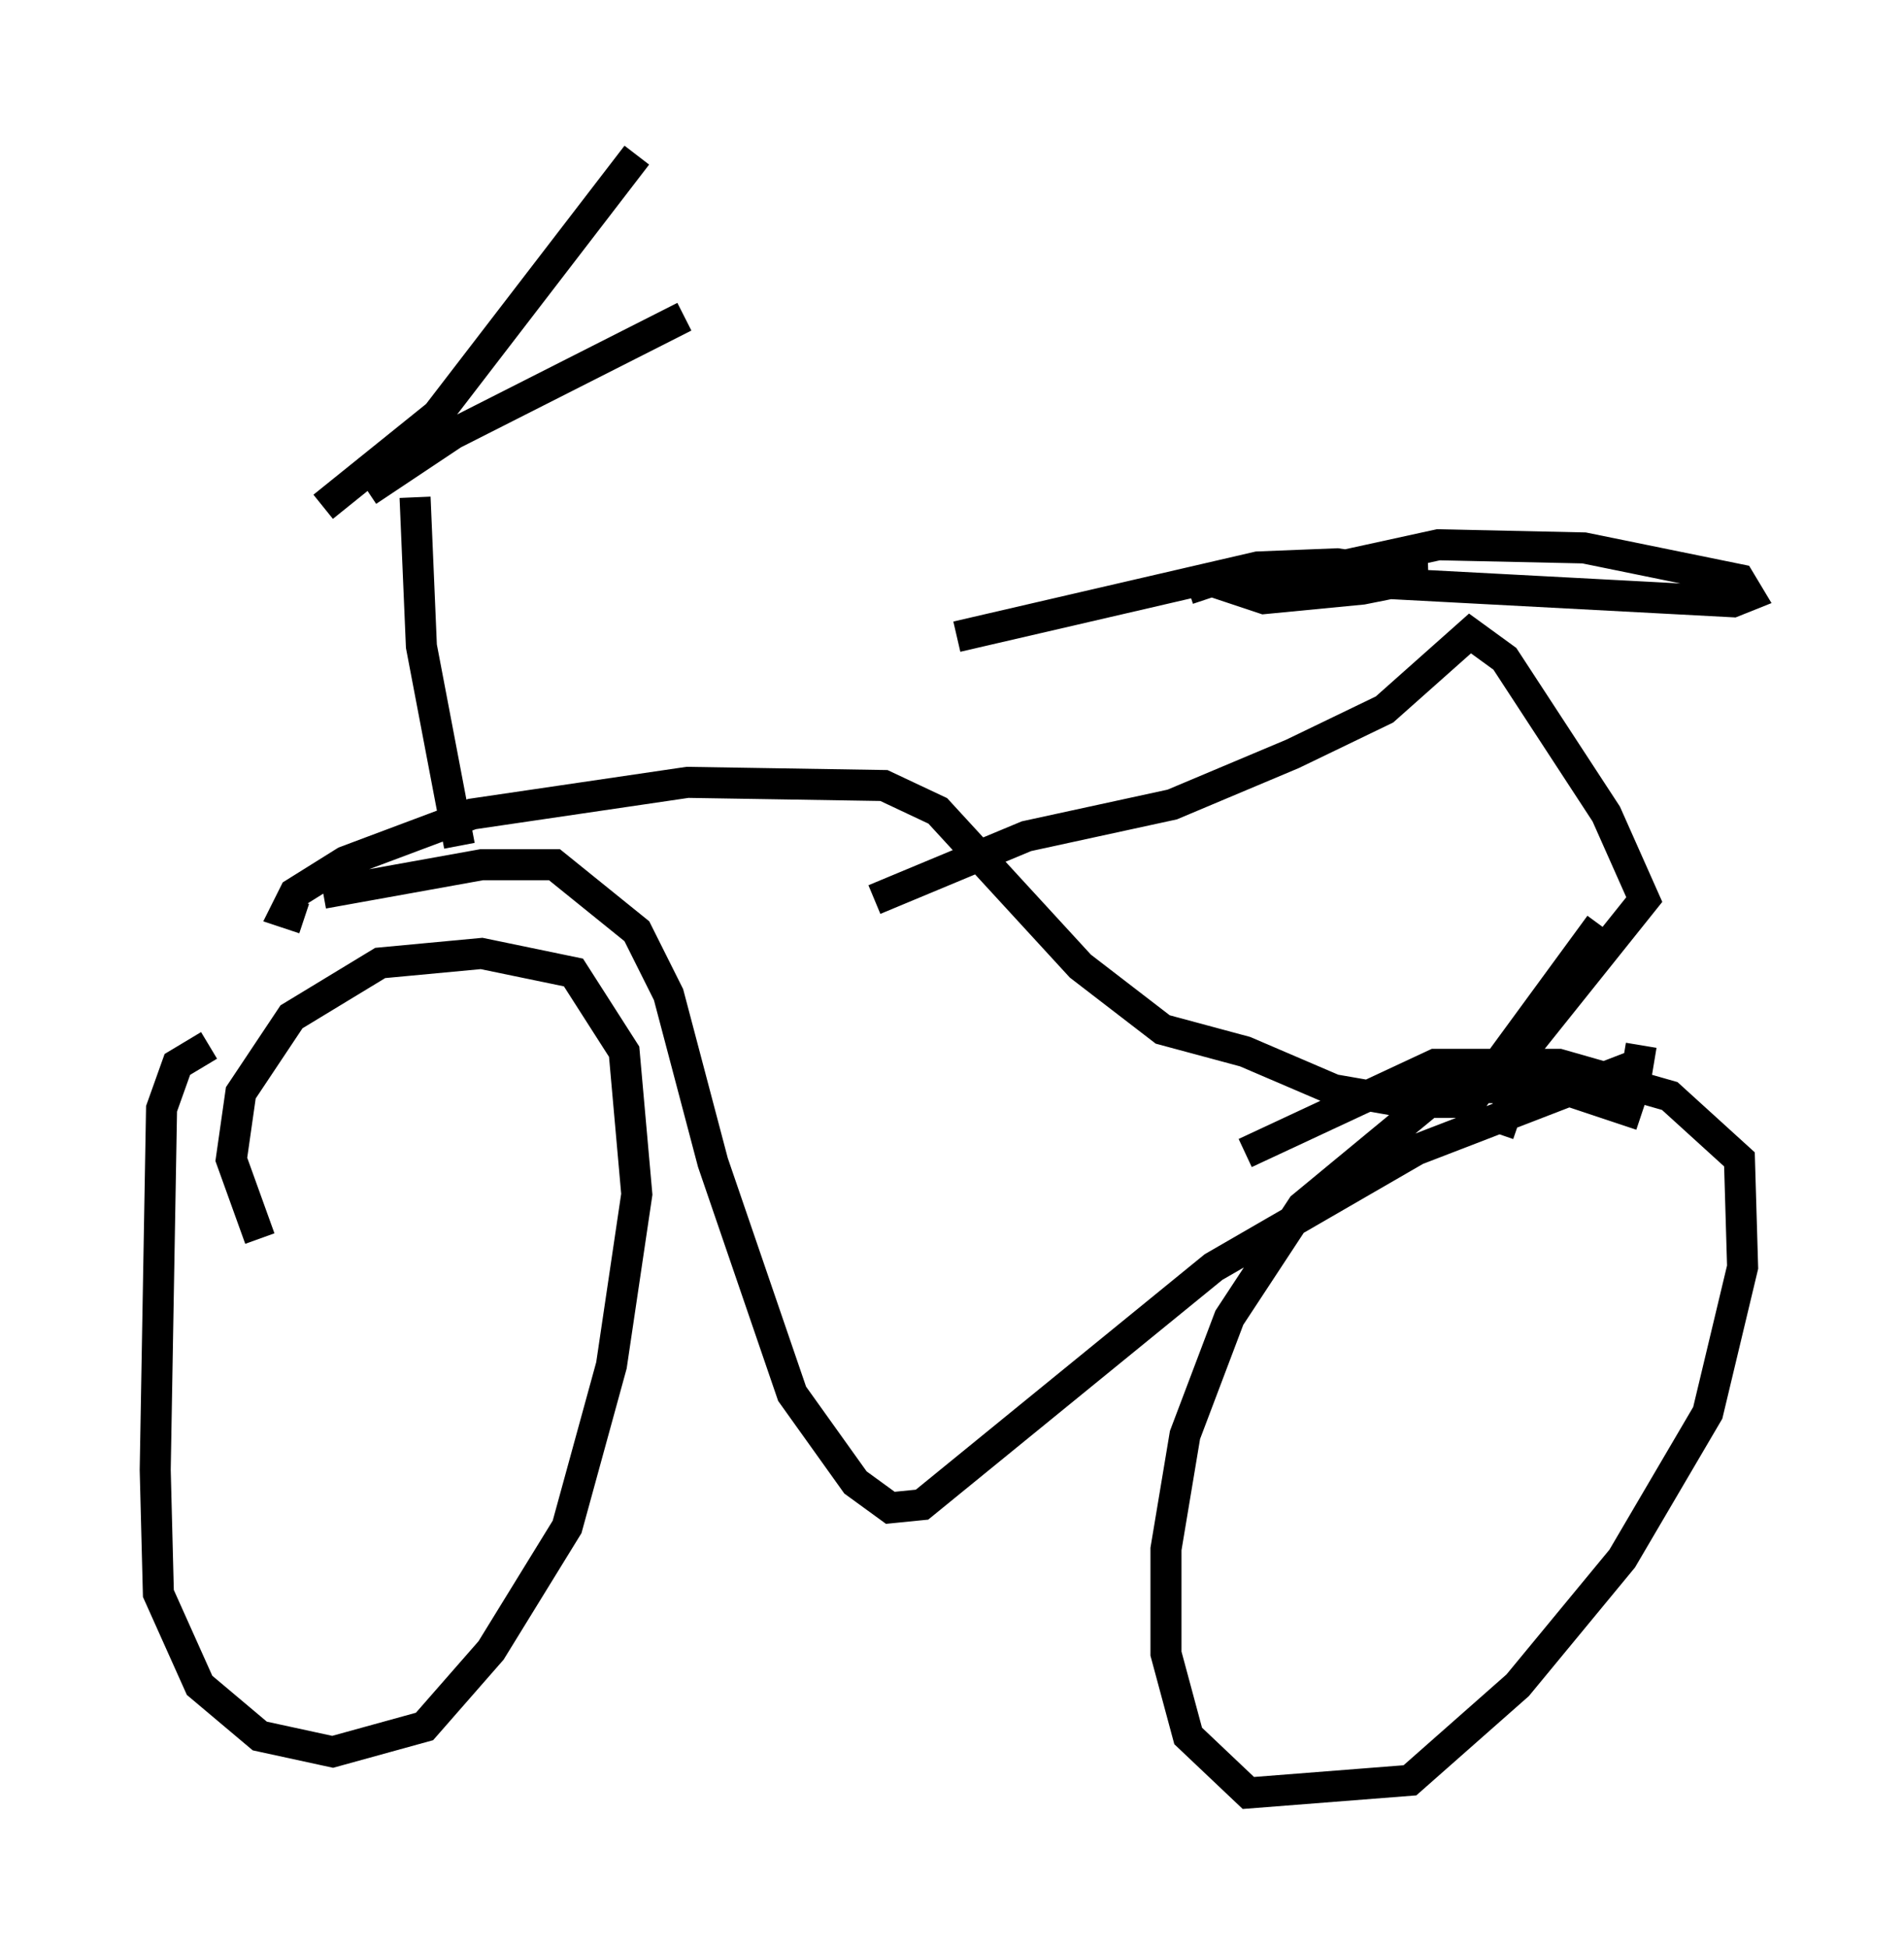 <?xml version="1.0" encoding="utf-8" ?>
<svg baseProfile="full" height="62.778" version="1.1" width="61.348" xmlns="http://www.w3.org/2000/svg" xmlns:ev="http://www.w3.org/2001/xml-events" xmlns:xlink="http://www.w3.org/1999/xlink"><defs /><rect fill="white" height="62.778" width="61.348" x="0" y="0" /><path d="M8.267, 34.094 m-1.531, -0.408 l-1.021, 0.613 -0.51, 1.429 l-0.204, 11.638 0.102, 3.981 l1.327, 2.96 1.94, 1.633 l2.348, 0.51 2.96, -0.817 l2.144, -2.45 2.45, -3.981 l1.429, -5.206 0.817, -5.513 l-0.408, -4.594 -1.633, -2.552 l-2.96, -0.613 -3.267, 0.306 l-2.858, 1.735 -1.633, 2.45 l-0.306, 2.144 0.919, 2.552 m44.509, -3.981 l-2.45, -0.817 -3.777, -0.102 l-4.696, 3.879 -2.348, 3.573 l-1.429, 3.777 -0.613, 3.675 l0.0, 3.369 0.715, 2.654 l1.94, 1.838 5.206, -0.408 l3.471, -3.063 3.369, -4.083 l2.756, -4.696 1.123, -4.696 l-0.102, -3.471 -2.246, -2.042 l-3.573, -1.021 -3.981, 0.0 l-6.125, 2.858 m-29.707, -8.371 l5.104, -0.919 2.348, 0.0 l2.654, 2.144 1.021, 2.042 l1.429, 5.41 2.552, 7.452 l2.042, 2.858 1.123, 0.817 l1.021, -0.102 9.392, -7.656 l6.533, -3.777 7.146, -2.756 l0.102, -0.613 m-43.08, -4.083 l-0.613, -0.204 0.306, -0.613 l1.633, -1.021 4.083, -1.531 l6.942, -1.021 6.329, 0.102 l1.735, 0.817 4.594, 5.002 l2.654, 2.042 2.654, 0.715 l2.858, 1.225 2.348, 0.408 l2.042, 0.0 4.185, -5.717 m-23.377, -0.817 l4.9, -2.042 4.696, -1.021 l3.879, -1.633 2.96, -1.429 l2.756, -2.45 1.123, 0.817 l3.267, 5.002 1.225, 2.756 l-3.675, 4.594 -1.021, 2.96 m-10.004, -17.559 l0.919, -0.306 3.165, 0.0 l13.475, 0.715 0.51, -0.204 l-0.306, -0.51 -5.002, -1.021 l-4.696, -0.102 -6.533, 1.429 l0.919, 0.306 3.165, -0.306 l2.042, -0.408 -2.858, -0.408 l-2.552, 0.102 -9.698, 2.246 m-16.027, 6.738 l-1.225, -6.431 -0.204, -4.798 m-1.531, -0.204 l2.756, -1.838 7.452, -3.777 m-11.638, 6.125 l3.675, -2.96 6.431, -8.371 " fill="none" stroke="black" stroke-width="1" /></svg>